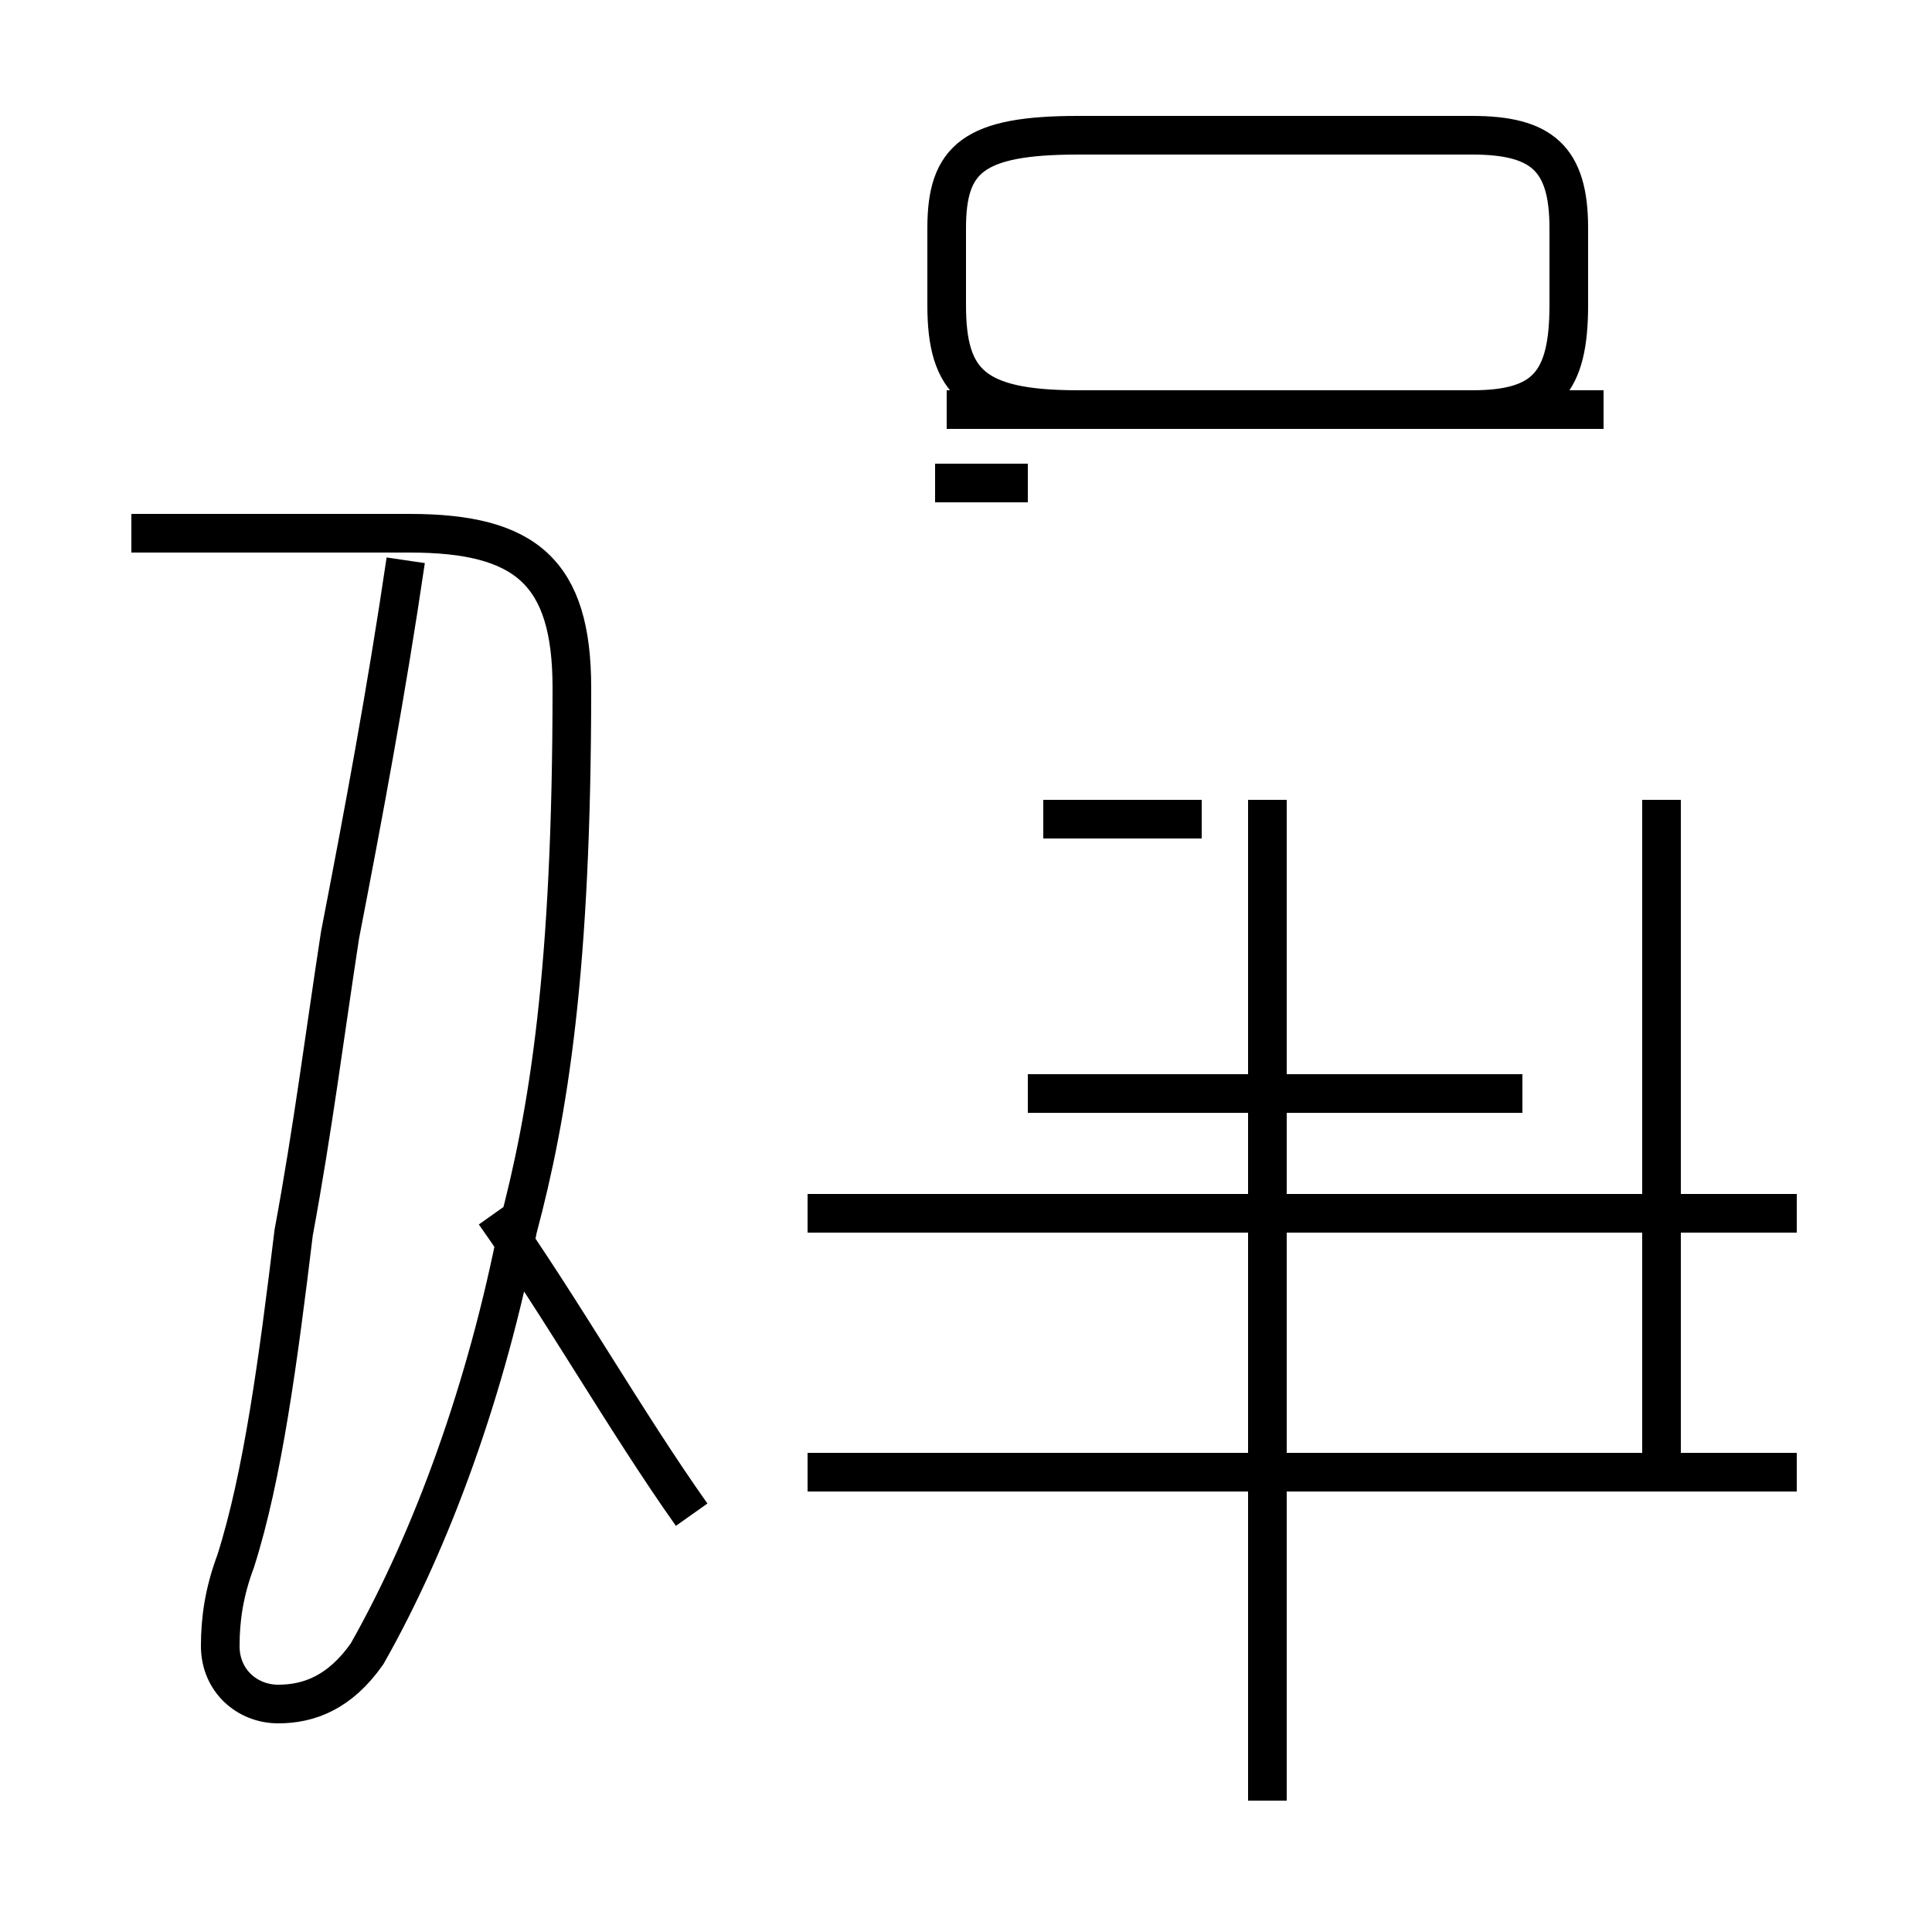 <?xml version='1.0' encoding='utf8'?>
<svg viewBox="0.0 -44.0 50.0 50.0" version="1.1" xmlns="http://www.w3.org/2000/svg">
<rect x="0.0" y="-44.0" width="50.0" height="50.0" fill="#808080" stroke="none"/>
<rect x="-1000" y="-1000" width="2000" height="2000" stroke="white" fill="white"/>
<g style="fill:none; stroke:#000000;  stroke-width:1">
<path d="M 10.5 29.5 C 10.0 26.1 9.4 22.9 8.8 19.8 C 8.4 17.2 8.1 14.8 7.6 12.1 C 7.2 8.8 6.8 5.8 6.1 3.6 C 5.8 2.8 5.7 2.1 5.7 1.4 C 5.7 0.5 6.4 -0.1 7.2 -0.1 C 8.0 -0.1 8.8 0.2 9.5 1.2 C 11.2 4.2 12.6 8.1 13.4 12.2 C 14.2 15.2 14.8 18.9 14.8 26.2 C 14.8 29.2 13.6 30.2 10.6 30.2 L 3.4 30.2 M 17.9 4.8 C 16.2 7.2 14.5 10.2 12.8 12.6 M 24.2 31.5 L 26.6 31.5 M 27.9 33.4 L 38.1 33.4 C 40.0 33.4 40.6 34.1 40.6 36.1 L 40.6 38.1 C 40.6 39.9 39.9 40.5 38.1 40.5 L 27.9 40.5 C 25.2 40.5 24.5 39.9 24.5 38.1 L 24.5 36.1 C 24.5 34.1 25.2 33.4 27.9 33.4 Z M 41.5 33.4 L 24.5 33.4 M 39.4 5.9 L 20.9 5.9 M 46.5 5.9 L 20.9 5.9 M 32.8 -2.6 L 32.8 23.3 M 43.0 5.9 L 43.0 23.3 M 39.4 15.7 L 26.6 15.7 M 46.5 12.6 L 20.9 12.6 M 27.0 22.8 L 31.1 22.8 " transform="scale(1, -1)" />
</g>
</svg>